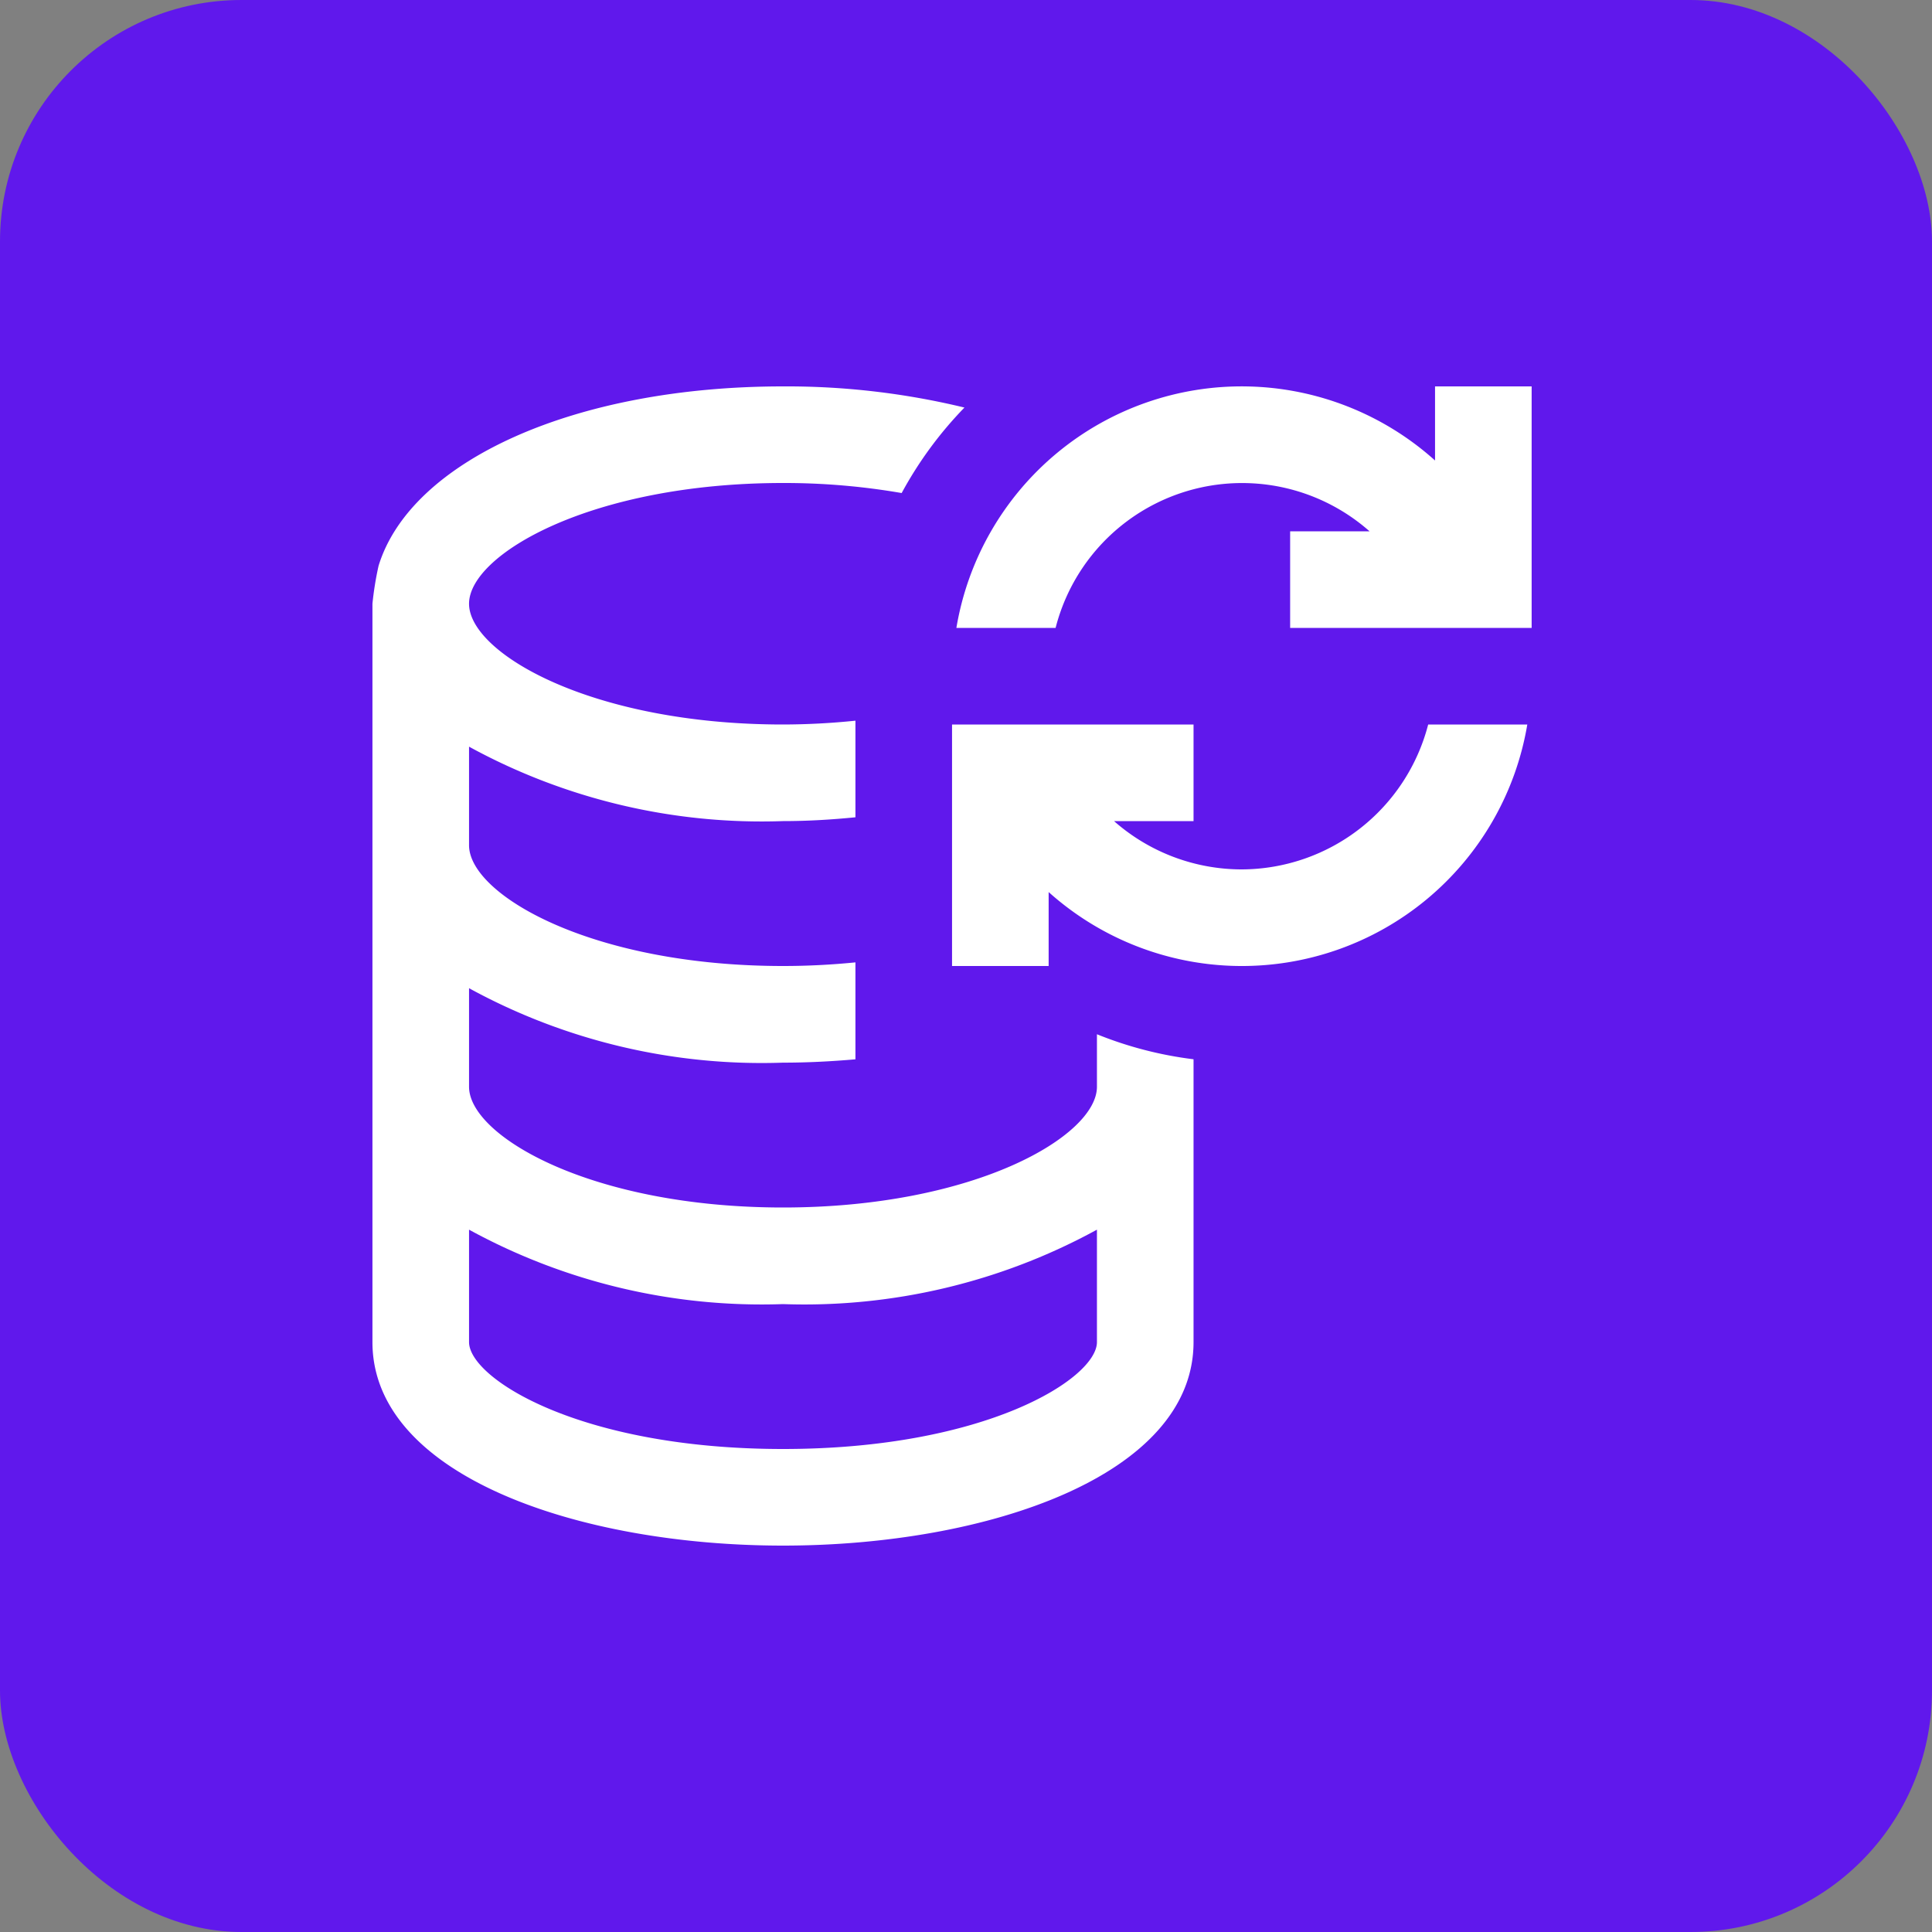 <svg xmlns="http://www.w3.org/2000/svg" width="40" height="40" viewBox="0 0 40 40">
  <rect x="0" y="0" width="40" height="40" fill="#808080" stroke="none"/>
  <g id="Group_1106121" data-name="Group 1106121" transform="translate(-205 -4573)">
    <rect id="Rectangle_405648" data-name="Rectangle 405648" width="40" height="40" rx="5" transform="translate(205 4573)" fill="#6018ec"/>
    <path id="back-up" d="M24,0V5H19V3h1.644a3.985,3.985,0,0,0-6.5,2H12.09A5.989,5.989,0,0,1,22,1.534V0ZM18,10a4,4,0,0,1-2.646-1H17V7H12v5h2V10.469A5.992,5.992,0,0,0,23.91,7H21.858A4,4,0,0,1,18,10Zm-3,3.413a7.909,7.909,0,0,0,2,.518v5.855C17,22.553,12.724,24,8.5,24S0,22.553,0,19.786V4.5a6.686,6.686,0,0,1,.127-.786C.791,1.551,4.164,0,8.5,0a15.635,15.635,0,0,1,3.757.438,8.022,8.022,0,0,0-1.3,1.77A14.251,14.251,0,0,0,8.5,2C4.532,2,2,3.48,2,4.5S4.532,7,8.5,7A14.828,14.828,0,0,0,10,6.921v2C9.514,8.969,9.018,9,8.5,9A12.626,12.626,0,0,1,2,7.459V9.5C2,10.52,4.532,12,8.5,12c.527,0,1.026-.028,1.5-.075v2.007c-.486.042-.984.069-1.5.069A12.626,12.626,0,0,1,2,12.46V14.5C2,15.521,4.532,17,8.5,17s6.5-1.48,6.5-2.5V13.414Zm0,6.373V17.459A12.616,12.616,0,0,1,8.5,19,12.626,12.626,0,0,1,2,17.459v2.327C2,20.537,4.294,22,8.5,22S15,20.537,15,19.786Z" transform="translate(212.711 4581)" fill="#fff"/>
  </g>
</svg>
